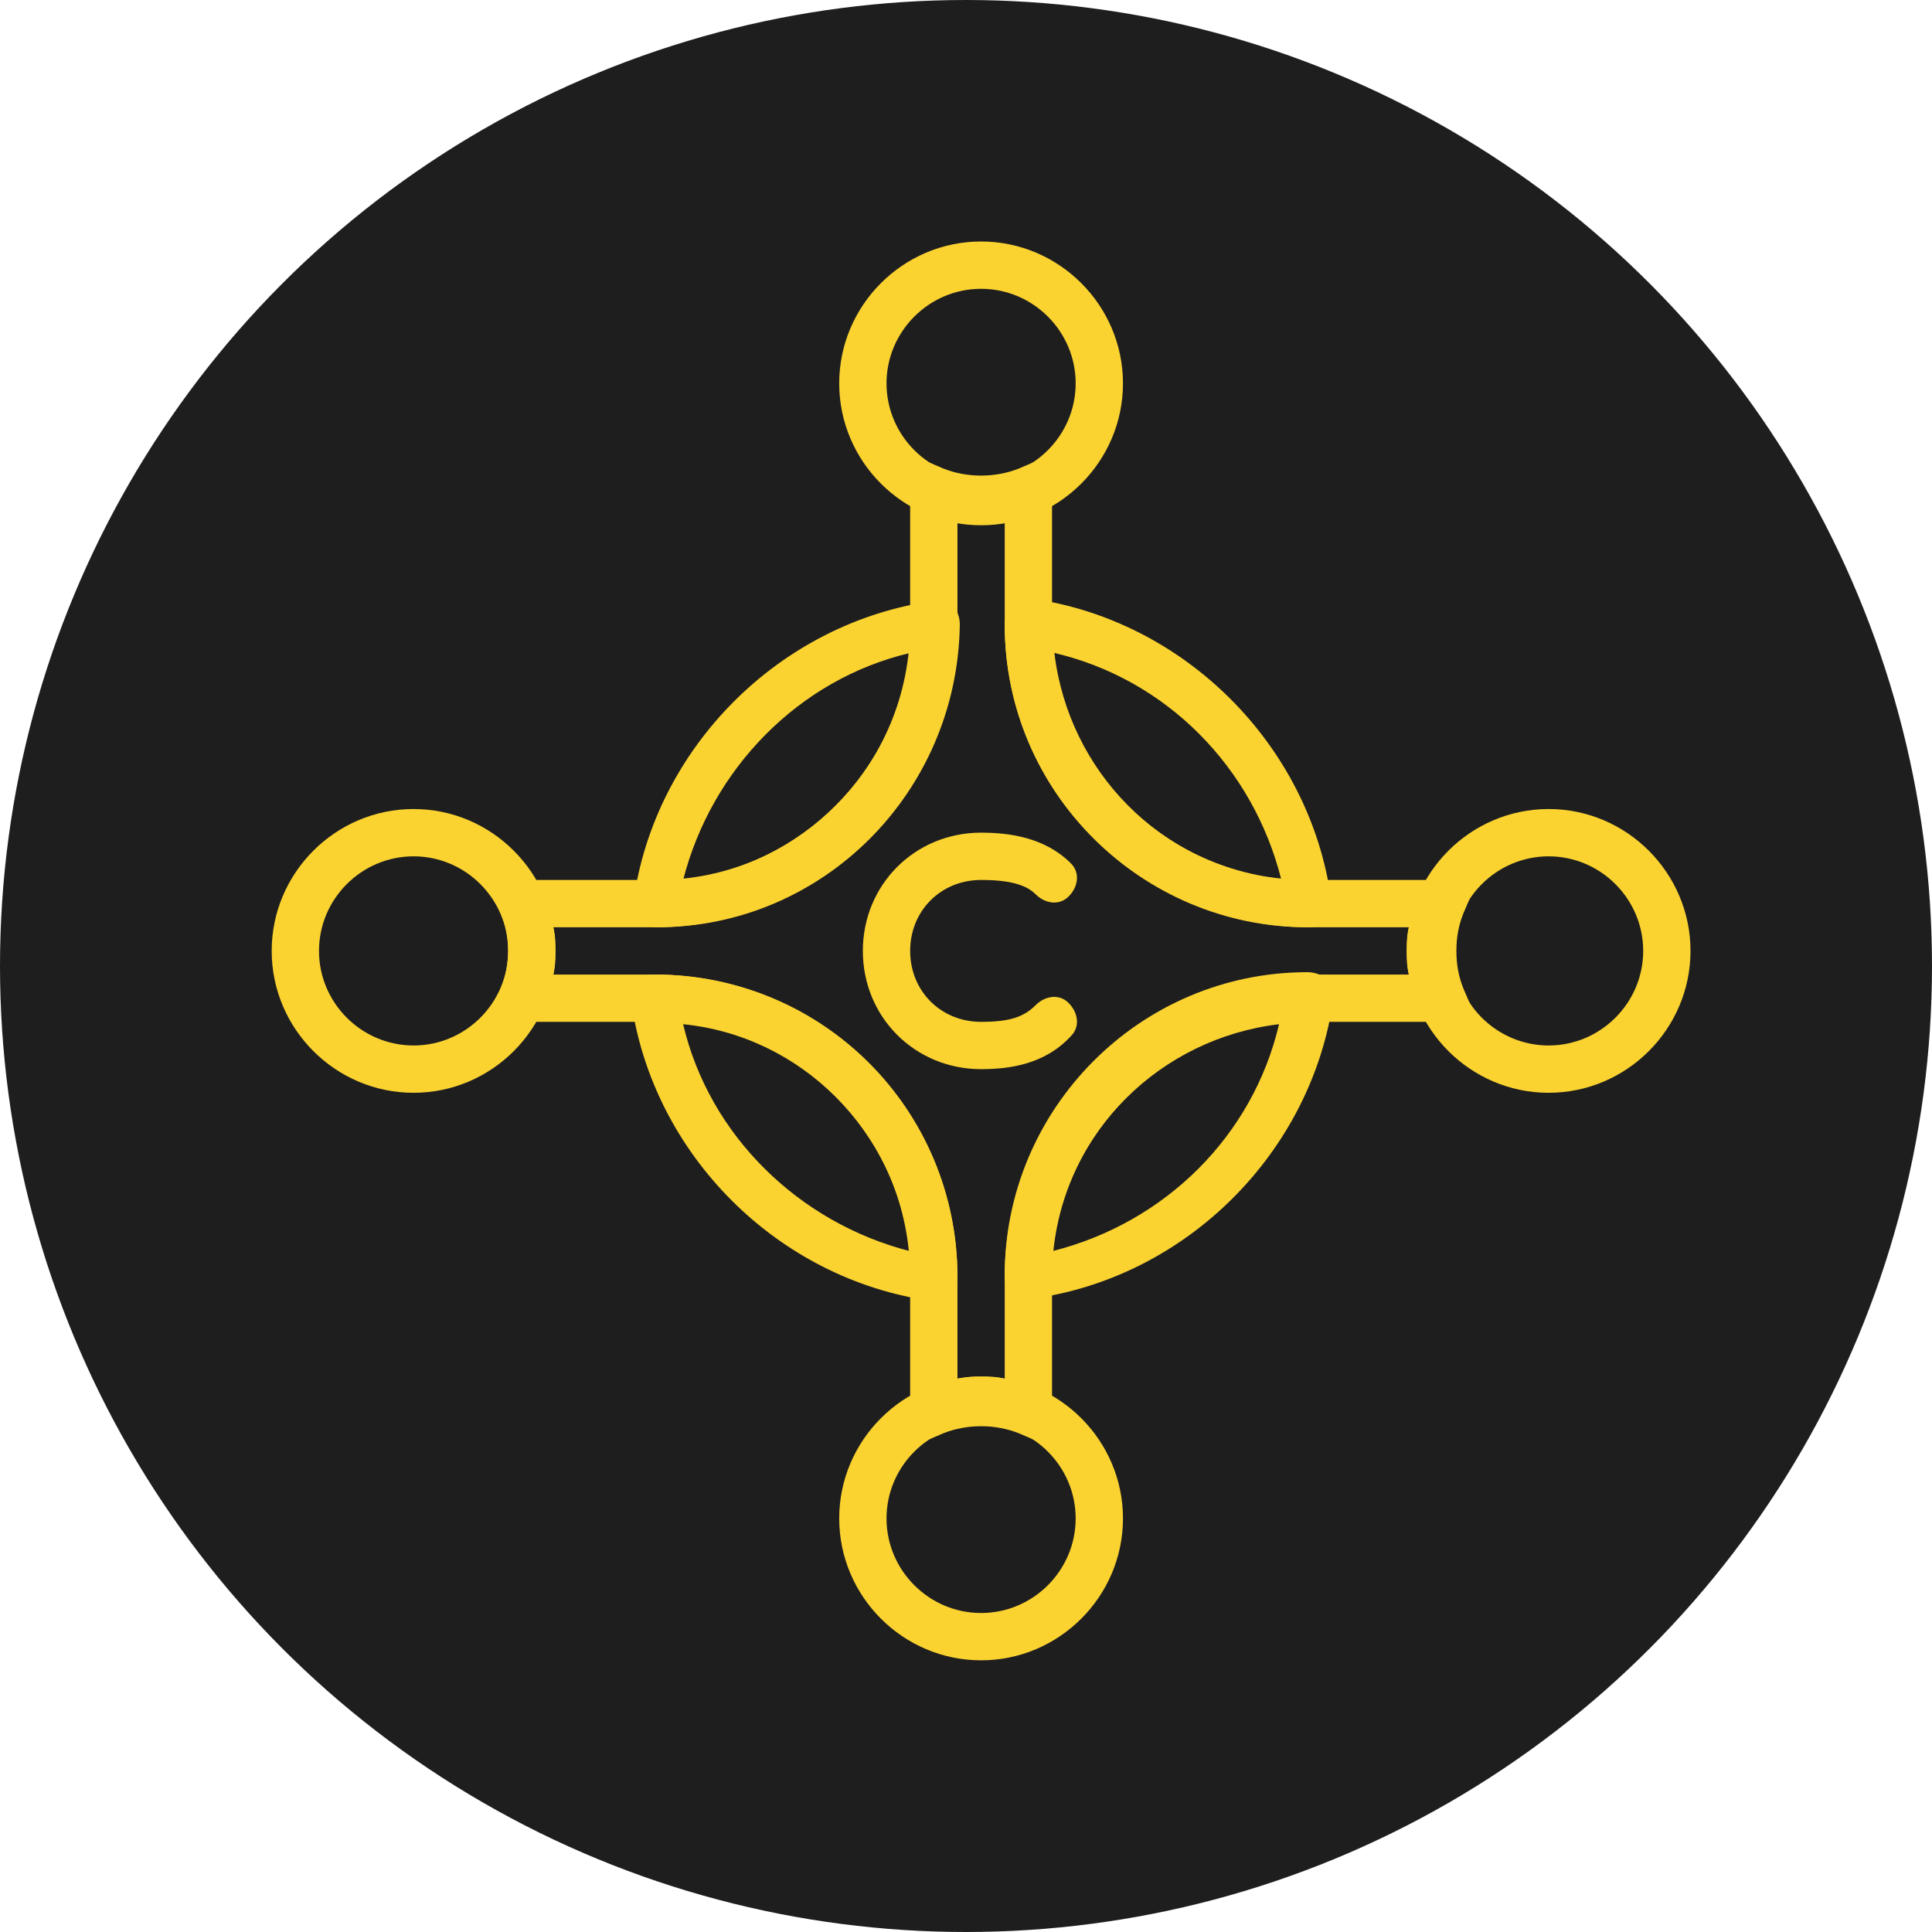 <svg width="64" height="64" viewBox="0 0 64 64" fill="none" xmlns="http://www.w3.org/2000/svg">
<circle cx="32" cy="32" r="32" fill="#1E1E1E"/>
<path d="M13.7 36.2C11.115 36.2 9 34.085 9 31.5C9 28.915 11.115 26.8 13.7 26.8C16.285 26.8 18.4 28.915 18.4 31.5C18.4 34.085 16.285 36.2 13.7 36.2ZM13.7 28.367C11.977 28.367 10.567 29.777 10.567 31.5C10.567 33.223 11.977 34.633 13.7 34.633C15.423 34.633 16.833 33.223 16.833 31.5C16.833 29.777 15.423 28.367 13.7 28.367Z" fill="#FBD331"/>
<path d="M32.5 17.4C29.915 17.4 27.8 15.285 27.8 12.7C27.8 10.115 29.915 8 32.5 8C35.085 8 37.2 10.115 37.2 12.7C37.2 15.285 35.085 17.4 32.5 17.4ZM32.5 9.567C30.777 9.567 29.367 10.977 29.367 12.7C29.367 14.423 30.777 15.833 32.5 15.833C34.223 15.833 35.633 14.423 35.633 12.7C35.633 10.977 34.223 9.567 32.5 9.567Z" fill="#FBD331"/>
<path d="M51.3 36.2C48.715 36.2 46.6 34.085 46.6 31.5C46.6 28.915 48.715 26.8 51.3 26.8C53.885 26.8 56 28.915 56 31.5C56 34.085 53.885 36.2 51.3 36.2ZM51.3 28.367C49.577 28.367 48.167 29.777 48.167 31.5C48.167 33.223 49.577 34.633 51.3 34.633C53.023 34.633 54.433 33.223 54.433 31.5C54.433 29.777 53.023 28.367 51.3 28.367Z" fill="#FBD331"/>
<path d="M32.5 55C29.915 55 27.8 52.885 27.8 50.3C27.8 47.715 29.915 45.6 32.5 45.6C35.085 45.6 37.2 47.715 37.2 50.3C37.2 52.885 35.085 55 32.5 55ZM32.5 47.167C30.777 47.167 29.367 48.577 29.367 50.3C29.367 52.023 30.777 53.433 32.5 53.433C34.223 53.433 35.633 52.023 35.633 50.3C35.633 48.577 34.223 47.167 32.5 47.167Z" fill="#FBD331"/>
<path d="M34.85 47.95L33.753 47.48C32.97 47.167 32.03 47.167 31.247 47.48L30.15 47.95V42.31C30.15 37.61 26.39 33.85 21.768 33.85H16.128L16.598 32.753C16.755 32.362 16.833 31.892 16.833 31.5C16.833 31.03 16.755 30.638 16.598 30.247L16.128 29.15H21.768C26.39 29.15 30.15 25.39 30.15 20.69V15.05L31.247 15.52C32.03 15.833 32.97 15.833 33.753 15.52L34.85 15.05V20.69C34.85 25.39 38.688 29.15 43.31 29.15H48.95L48.48 30.247C48.323 30.638 48.245 31.03 48.245 31.5C48.245 31.97 48.323 32.362 48.48 32.753L48.95 33.85H43.31C38.688 33.85 34.85 37.61 34.85 42.31V47.95ZM32.5 45.6C32.735 45.6 33.048 45.6 33.283 45.678V42.31C33.283 36.827 37.748 32.283 43.31 32.283H46.678C46.6 32.048 46.6 31.735 46.6 31.5C46.6 31.265 46.6 30.952 46.678 30.717H43.31C37.827 30.717 33.283 26.252 33.283 20.69V17.322C32.735 17.4 32.265 17.4 31.717 17.322V20.69C31.717 26.173 27.252 30.717 21.69 30.717H18.322C18.4 30.952 18.4 31.265 18.4 31.5C18.4 31.735 18.4 32.048 18.322 32.283H21.69C27.173 32.283 31.717 36.748 31.717 42.31V45.678C32.03 45.6 32.265 45.6 32.5 45.6Z" fill="#FBD331"/>
<path d="M32.5 35.417C30.307 35.417 28.583 33.693 28.583 31.5C28.583 29.307 30.307 27.583 32.5 27.583C33.44 27.583 34.615 27.74 35.477 28.602C35.79 28.915 35.712 29.385 35.398 29.698C35.085 30.012 34.615 29.933 34.302 29.62C33.988 29.307 33.44 29.15 32.5 29.15C31.168 29.15 30.15 30.168 30.15 31.5C30.15 32.832 31.168 33.85 32.5 33.85C33.44 33.85 33.91 33.693 34.302 33.302C34.615 32.988 35.085 32.91 35.398 33.223C35.712 33.537 35.79 34.007 35.477 34.32C34.615 35.26 33.44 35.417 32.5 35.417Z" fill="#FBD331"/>
<path d="M21.768 30.717C21.455 30.717 21.298 30.638 21.142 30.482C20.985 30.325 20.907 30.09 20.985 29.855C21.69 24.763 25.842 20.612 30.933 19.907C31.168 19.907 31.403 19.907 31.56 20.063C31.717 20.22 31.795 20.455 31.795 20.69C31.717 26.252 27.252 30.717 21.768 30.717ZM30.15 21.63C26.468 22.492 23.57 25.468 22.63 29.15C26.547 28.68 29.68 25.547 30.15 21.63Z" fill="#FBD331"/>
<path d="M43.388 30.717C37.827 30.717 33.283 26.252 33.283 20.69C33.283 20.455 33.362 20.22 33.518 20.063C33.675 19.907 33.91 19.828 34.145 19.828C39.237 20.533 43.388 24.685 44.093 29.777C44.093 30.012 44.093 30.247 43.937 30.403C43.78 30.638 43.623 30.717 43.388 30.717ZM34.928 21.63C35.398 25.547 38.453 28.68 42.448 29.15C41.508 25.39 38.61 22.492 34.928 21.63Z" fill="#FBD331"/>
<path d="M30.933 43.093H30.855C25.763 42.388 21.612 38.237 20.907 33.145C20.907 32.91 20.907 32.675 21.063 32.518C21.22 32.362 21.455 32.283 21.69 32.283C27.252 32.283 31.717 36.748 31.717 42.31C31.717 42.545 31.639 42.78 31.482 42.937C31.325 43.015 31.09 43.093 30.933 43.093ZM22.63 33.928C23.492 37.61 26.468 40.508 30.15 41.448C29.68 37.453 26.547 34.32 22.63 33.928Z" fill="#FBD331"/>
<path d="M34.067 43.093C33.91 43.093 33.675 43.015 33.518 42.937C33.362 42.78 33.283 42.545 33.283 42.31V42.232C33.283 36.748 37.748 32.205 43.31 32.205C43.545 32.205 43.78 32.283 43.937 32.44C44.093 32.597 44.172 32.832 44.172 33.067C43.467 38.158 39.315 42.31 34.224 43.015C34.145 43.093 34.145 43.093 34.067 43.093ZM42.37 33.928C38.453 34.398 35.32 37.453 34.85 41.448C38.61 40.508 41.508 37.61 42.37 33.928Z" fill="#FBD331"/>
</svg>
